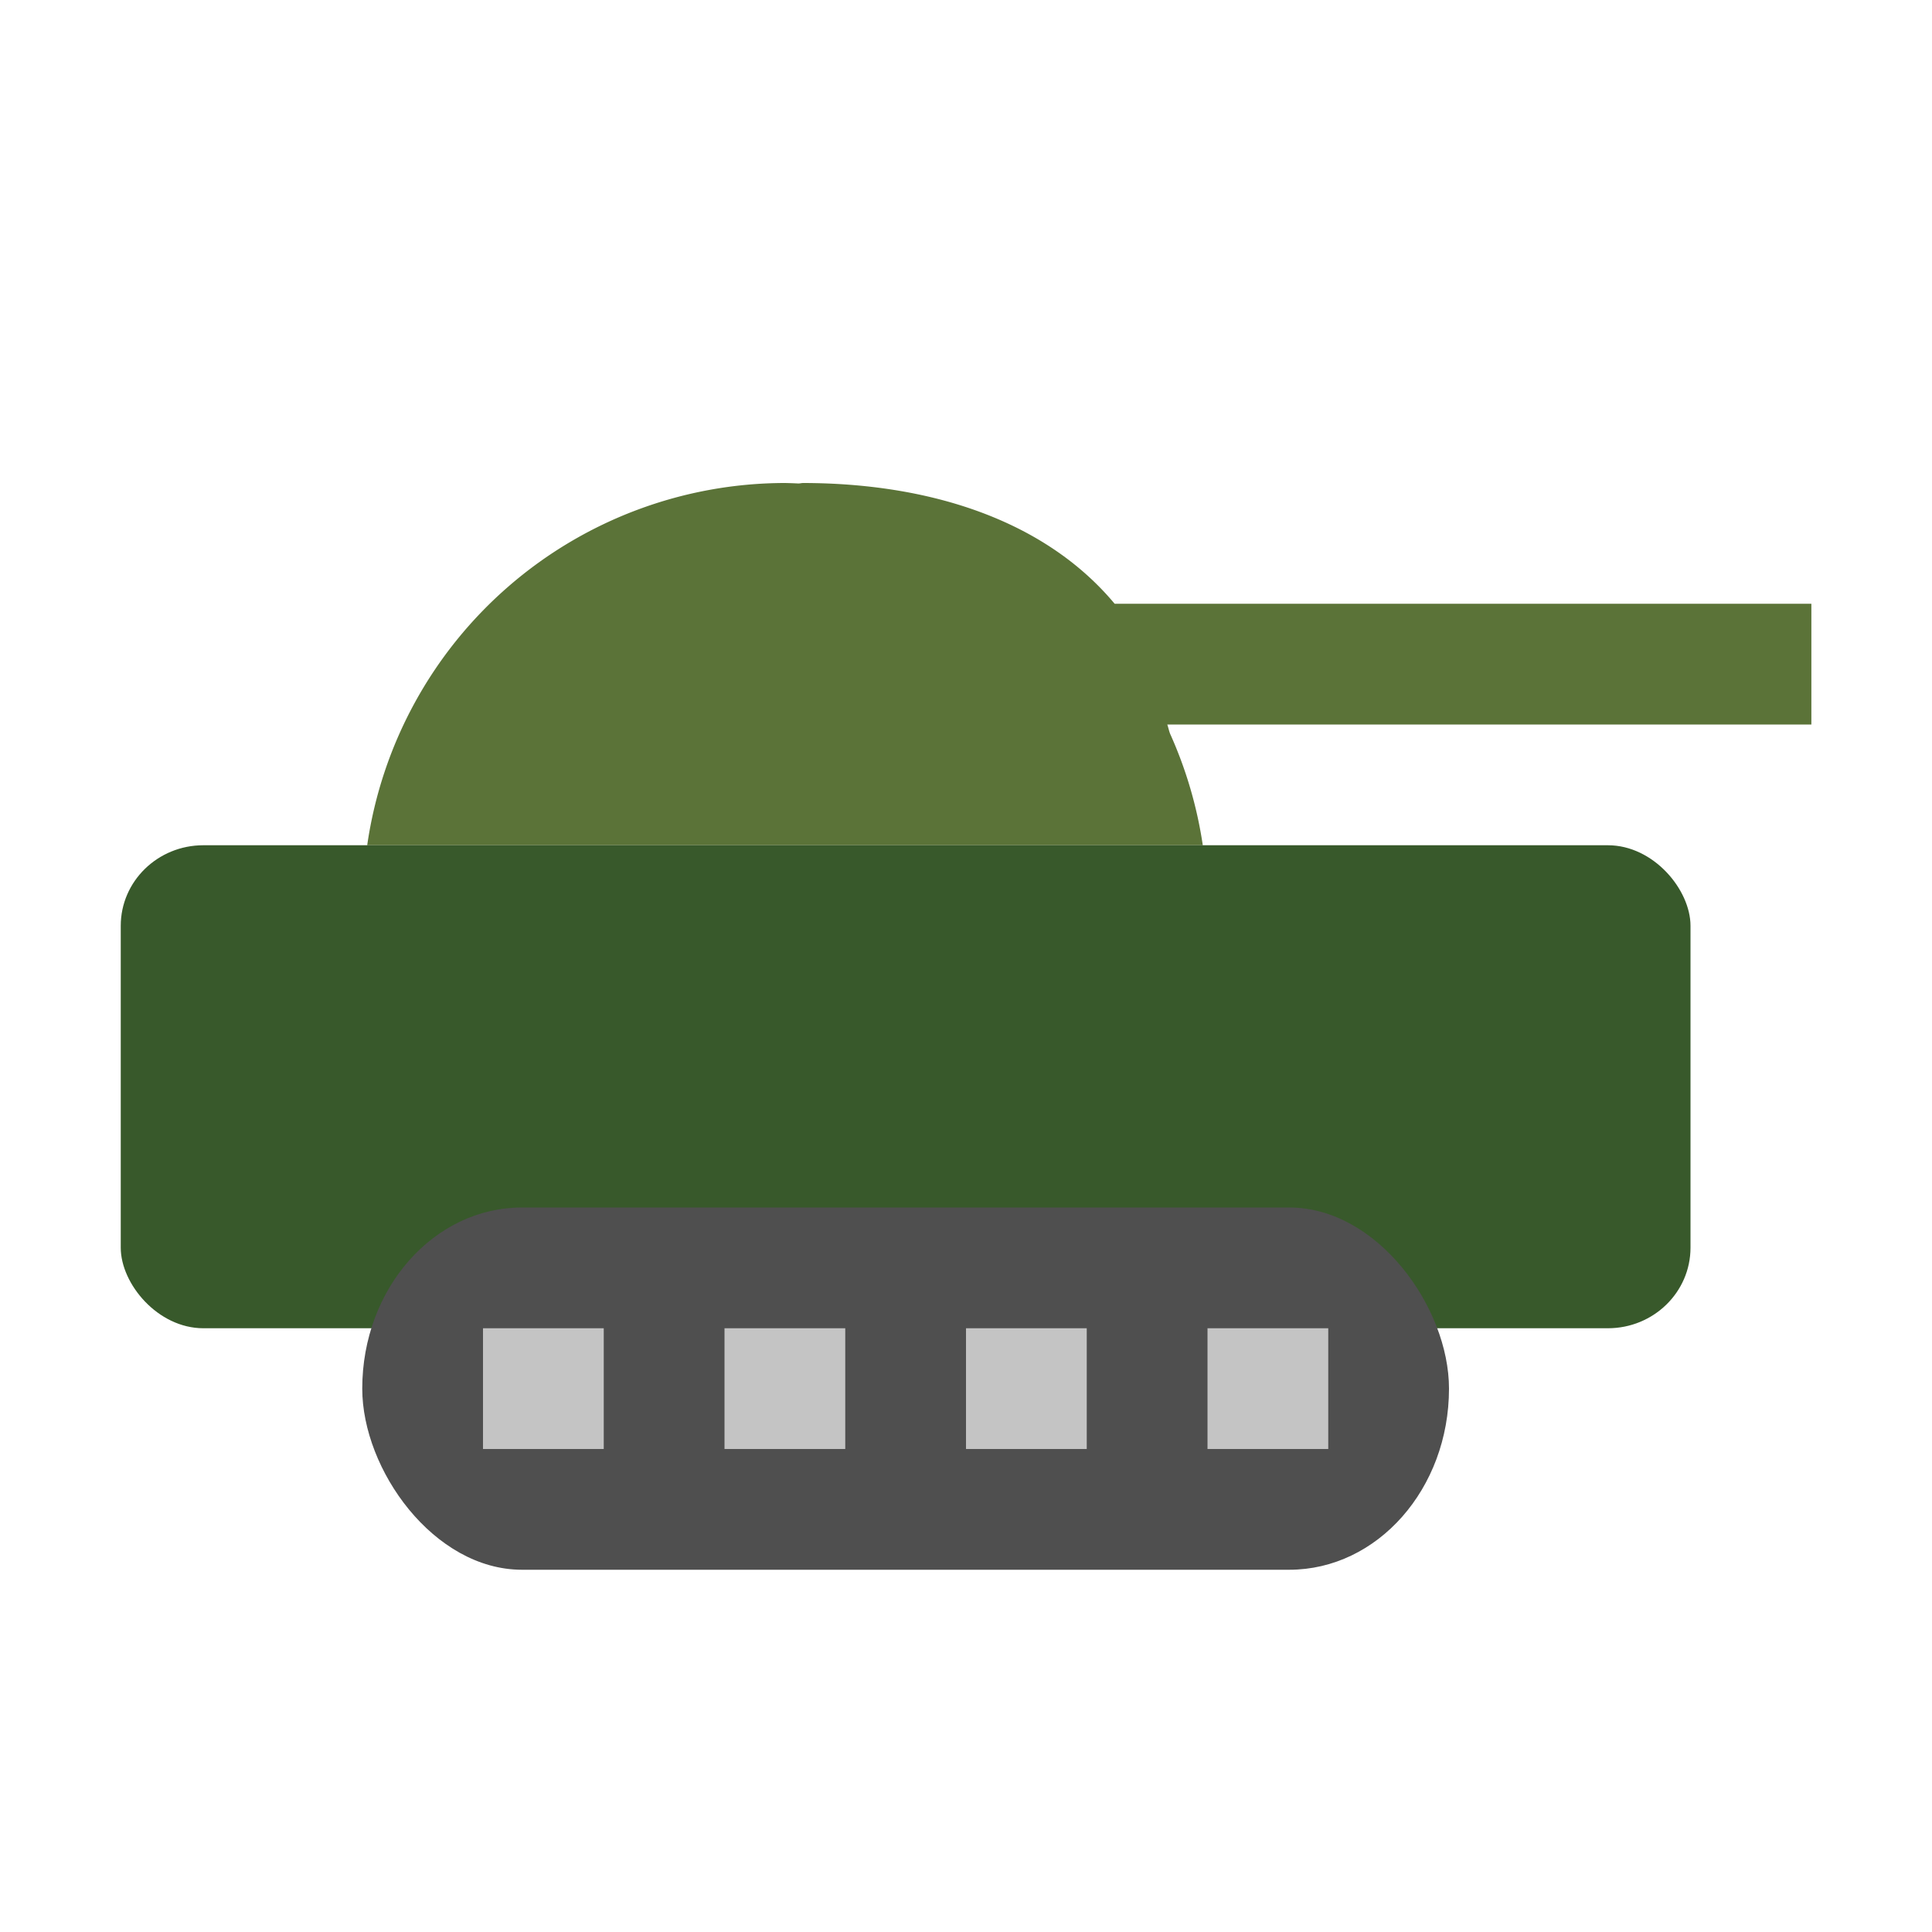 <svg height="16" width="16" xmlns="http://www.w3.org/2000/svg"><path d="m6.5 4a3.5 3.5 0 0 0 -3.459 3h .496 6.227.197a3.5 3.5 0 0 0 -.271-.924c-.01-.027-.013-.046-.023-.076h5.334v-1h-5.77c-.588-.704-1.551-.999-2.58-1-.013 0-.026.004-.039.004a3.5 3.5 0 0 0 -.111-.004z" fill="#5b7338"/><rect fill="#38592b" height="4" rx=".684" ry=".667" width="13" x="1" y="7"/><rect fill="#4f4f4f" height="3" rx="1.323" ry="1.5" width="9" x="3" y="10"/><g fill="#c4c4c4"><path d="m4 11h1v1h-1z"/><path d="m6 11h1v1h-1z"/><path d="m8 11h1v1h-1z"/><path d="m10 11h1v1h-1z"/></g></svg>